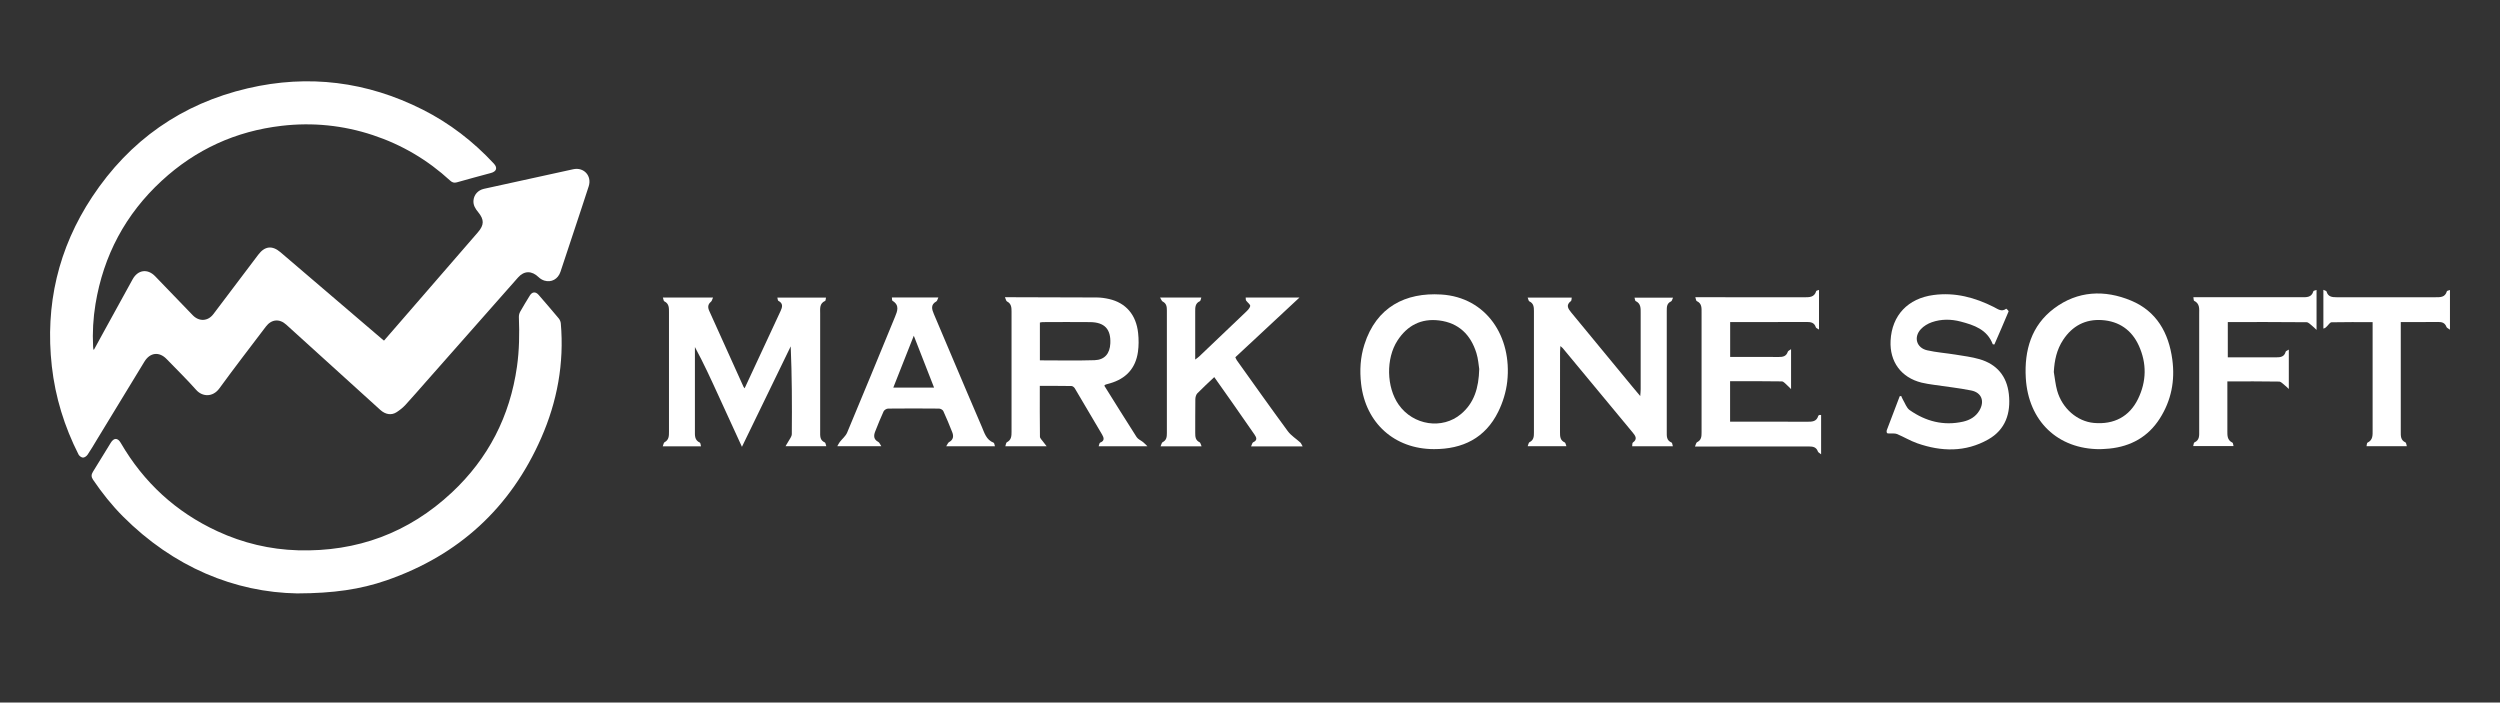 <?xml version="1.0" encoding="UTF-8"?>
<svg id="Layer_1" data-name="Layer 1" xmlns="http://www.w3.org/2000/svg" viewBox="0 0 1080 303.49">
  <rect x="0" y="0" width="1080" height="303.49" fill="#333333" stroke="none"/>
  <defs>
    <style>
      .cls-1 {
        fill: #fff;
      }
    </style>
  </defs>
  <g>
    <path class="cls-1" d="m40.59,151.07c1.29-2.37,2.58-4.74,3.88-7.1,4.27-7.77,8.54-15.54,12.82-23.31,2.28-4.14,6.46-4.71,9.74-1.32,5.42,5.59,10.82,11.2,16.22,16.82,2.73,2.84,6.53,2.69,8.91-.44,6.48-8.55,12.94-17.13,19.41-25.69,2.83-3.75,6.04-4.1,9.59-1.07,14.52,12.42,29.05,24.84,43.58,37.25.34.29.7.57,1.15.94,2.11-2.44,4.22-4.86,6.32-7.28,11.42-13.17,22.84-26.34,34.25-39.52,2.73-3.16,2.77-5.47.13-8.68-1.24-1.51-2.24-3.06-2.04-5.14.24-2.43,1.95-4.39,4.52-4.96,12.86-2.84,25.71-5.67,38.58-8.46,4.59-1,8.11,2.87,6.68,7.35-1.96,6.12-4.01,12.2-6.02,18.3-2.06,6.23-4.09,12.46-6.19,18.67-1.06,3.15-3.93,4.72-6.95,3.79-.91-.28-1.83-.84-2.52-1.51-2.91-2.82-6.21-2.83-8.85.16-13.22,14.96-26.43,29.94-39.65,44.91-3,3.39-5.95,6.83-9.02,10.16-1.09,1.18-2.4,2.21-3.74,3.09-2.26,1.49-4.86,1.07-7.08-.93-9.13-8.27-18.25-16.54-27.37-24.81-4.43-4.01-8.86-8.03-13.28-12.04-2.94-2.67-6.37-2.37-8.8.83-6.73,8.88-13.54,17.7-20.09,26.7-2.85,3.91-7.35,3.67-10.01.67-4.08-4.61-8.5-8.91-12.78-13.34-3.21-3.32-7.16-2.87-9.59,1.11-6.9,11.32-13.79,22.65-20.69,33.98-1.27,2.09-2.48,4.21-3.87,6.23-.42.62-1.33,1.27-1.99,1.25-.67-.02-1.6-.71-1.92-1.35-6.09-12.02-10.03-24.71-11.53-38.1-2.96-26.47,2.76-51,17.44-73.19,16.17-24.43,38.68-40.24,67.25-46.9,26.19-6.1,51.44-2.93,75.49,9.2,11.68,5.89,21.89,13.77,30.79,23.35,1.68,1.81,1.12,3.4-1.27,4.04-4.94,1.31-9.86,2.67-14.77,4.05-1.14.32-1.97.05-2.82-.73-9.74-8.95-20.87-15.53-33.44-19.69-12.83-4.24-25.97-5.57-39.39-4.01-19.83,2.3-37.15,10.22-51.81,23.74-15.65,14.43-25.15,32.26-28.61,53.27-1,6.09-1.35,12.24-1.03,18.41.02.4.07.81.11,1.21l.28.08Z"/>
    <path class="cls-1" d="m128.52,256.36c-27.13-.45-53.56-11.38-75.38-33.24-4.84-4.85-9.09-10.21-12.94-15.88-.79-1.16-.83-2.17-.09-3.37,2.61-4.18,5.17-8.41,7.75-12.61,1.36-2.21,2.99-2.18,4.29.05,9.94,17.11,23.84,29.91,41.82,38.21,11.03,5.09,22.64,7.86,34.77,8.21,25.52.72,47.79-7.52,66.44-24.95,15.77-14.74,25.11-32.97,28.15-54.37,1.01-7.1,1.1-14.25.83-21.4-.03-.76.16-1.63.53-2.3,1.32-2.37,2.76-4.68,4.17-7,1.05-1.72,2.53-1.83,3.85-.3,2.9,3.36,5.81,6.71,8.65,10.12.48.58.85,1.42.91,2.17,1.5,17.24-1.56,33.79-8.47,49.51-13.27,30.21-35.69,50.73-66.89,61.52-11.22,3.88-22.83,5.57-38.4,5.62Z"/>
  </g>
  <g>
    <path class="cls-1" d="m320.52,193.03c-3.53-7.7-6.81-14.85-10.09-22.01-3.23-7.06-6.46-14.13-10.23-21.1,0,.76,0,1.51,0,2.27,0,11.29,0,22.57,0,33.86,0,2.03-.22,4.08,2.14,5.17.3.14.3.93.49,1.59h-16.52c.31-.75.38-1.55.77-1.76,1.95-1.04,1.92-2.79,1.92-4.6,0-17.17,0-34.34,0-51.51,0-1.88.1-3.74-2.02-4.77-.33-.16-.36-.92-.61-1.62h21.65c-.34.73-.46,1.46-.89,1.81-1.39,1.13-1.41,2.44-.76,3.9,4.92,10.93,9.86,21.86,14.8,32.78.09.21.27.37.51.7,5.25-11.28,10.42-22.35,15.56-33.45.75-1.61,1.16-3.25-.98-4.32-.27-.13-.27-.8-.45-1.41h21.02c-.14.61-.12,1.32-.37,1.43-2.51,1.12-2.15,3.31-2.15,5.4,0,17.01,0,34.02,0,51.03,0,1.87-.2,3.76,2.02,4.72.32.14.37.92.63,1.63h-17.62c.48-.8.85-1.35,1.15-1.93.57-1.09,1.56-2.2,1.57-3.3.11-12.56.07-25.13-.47-37.91-6.95,14.31-13.9,28.62-21.07,43.4Z"/>
    <path class="cls-1" d="m676.71,192.76h-16.75c.31-.72.39-1.54.78-1.73,1.92-.93,1.92-2.59,1.92-4.32,0-17.42,0-34.84,0-52.25,0-1.75-.07-3.39-1.99-4.28-.34-.16-.42-.9-.72-1.62h19.04c-.11.55-.04,1.27-.34,1.5-2.33,1.73-1.19,3.34.1,4.91,8.81,10.71,17.63,21.4,26.46,32.1.97,1.18,1.96,2.34,3.38,4.03.09-1.36.18-2.17.18-2.97,0-10.97,0-21.93,0-32.9,0-2.02.15-4.09-2.18-5.18-.27-.13-.28-.82-.48-1.47h16.64c-.33.67-.45,1.44-.84,1.62-1.87.84-1.87,2.39-1.87,4.06.02,17.42.02,34.84,0,52.25,0,1.89-.17,3.75,2.08,4.67.31.13.33.94.55,1.61h-17.57c.1-.62,0-1.39.28-1.6,2.13-1.47,1.12-2.91,0-4.27-10.07-12.18-20.16-24.33-30.25-36.49-.19-.23-.46-.41-1.04-.93-.07,1.17-.15,1.99-.15,2.81,0,11.45,0,22.9-.02,34.35,0,1.83,0,3.56,2.05,4.47.34.15.42.9.71,1.61Z"/>
    <path class="cls-1" d="m434.14,128.4c1.44,0,2.32,0,3.19,0,12.17.03,24.34.03,36.52.11,1.76.01,3.55.27,5.26.66,7.25,1.65,11.72,6.8,12.56,14.7.29,2.7.3,5.5-.08,8.18-1.01,7.1-5.2,11.57-12.08,13.55-.62.18-1.24.33-1.86.52-.14.04-.25.19-.6.48,4.63,7.4,9.24,14.85,13.98,22.23.6.93,1.87,1.43,2.79,2.17.5.4.94.89,1.88,1.8h-21.08c.26-.68.32-1.46.64-1.58,2.05-.79,1.65-2.12.85-3.49-3.9-6.67-7.82-13.33-11.79-19.97-.28-.47-.95-.99-1.44-1-4.49-.08-8.98-.05-13.68-.05,0,7.46-.04,14.7.06,21.93.01.72.85,1.44,1.34,2.14.39.55.82,1.07,1.54,2h-17.83c.25-.71.29-1.54.65-1.72,1.98-.99,2.03-2.74,2.03-4.54,0-17.25,0-34.5,0-51.75,0-1.79,0-3.58-1.99-4.56-.36-.18-.44-.89-.86-1.81Zm15.1,27.27c8.03,0,15.82.18,23.61-.07,4.37-.14,6.61-2.86,6.81-7.24.29-6.16-2.46-9.14-8.71-9.21-6.85-.08-13.7-.02-20.55,0-.37,0-.75.12-1.17.19v16.35Z"/>
    <path class="cls-1" d="m619.46,194.02c-17.04-.02-29.51-11.26-31.46-28.2-.66-5.77-.35-11.41,1.41-16.95,5.15-16.26,17.81-22.61,33.23-21.64,19.48,1.22,30.62,18.17,28.49,37.57-.49,4.46-1.9,9.04-3.89,13.07-5.6,11.38-15.37,16.18-27.78,16.15Zm19.56-34.66c-.26-1.52-.41-4.3-1.22-6.87-2.46-7.88-7.61-12.99-16.04-14.05-7.8-.98-13.82,2.16-18.05,8.68-5.05,7.78-4.77,20.18.52,27.7,6.28,8.93,18.85,10.87,26.95,4.02,5.61-4.74,7.64-11.13,7.85-19.48Z"/>
    <path class="cls-1" d="m907.22,194.04c-18.29.03-31-12.15-32.08-30.78-.68-11.87,2.39-22.65,12.24-30.03,10.18-7.63,21.82-8.14,33.27-3.36,11.01,4.6,16.24,13.92,17.79,25.47,1.22,9.12-.43,17.64-5.39,25.43-5.07,7.96-12.5,12.07-21.78,13.02-1.44.15-2.89.18-4.05.25Zm-19.98-33.37c.47,2.69.71,5.44,1.44,8.05,2.16,7.72,8.67,13.34,15.89,13.99,8.65.78,15.33-2.74,19.04-10.33,3.72-7.61,3.84-15.45.33-23.13-3.06-6.69-8.5-10.48-15.88-10.97-7.2-.48-12.82,2.53-16.79,8.55-2.76,4.18-3.76,8.84-4.02,13.83Z"/>
    <path class="cls-1" d="m821.32,171.06c.24.53.44,1.09.74,1.59.93,1.54,1.55,3.55,2.9,4.5,6.94,4.87,14.65,6.9,23.1,5,2.9-.66,5.41-2.09,7.01-4.76,2.39-4,1.04-7.79-3.49-8.7-5.36-1.08-10.82-1.65-16.23-2.46-1.75-.26-3.51-.51-5.23-.93-8.81-2.18-13.86-9.04-13.39-18.14.56-11,7.55-18.24,18.52-19.71,9.36-1.25,17.87,1.06,26.1,5.19,1.64.82,3.31,2.29,5.35.71.03-.02,1.11.95,1.02,1.17-2,4.81-4.09,9.58-6.14,14.29-.42-.06-.68-.03-.71-.1-2.42-6.39-8.1-8.28-13.89-9.8-4.1-1.08-8.36-1.12-12.4.28-1.75.61-3.55,1.68-4.79,3.03-3.21,3.48-1.85,8.06,2.75,9.11,3.99.91,8.12,1.19,12.17,1.85,3.49.57,7.04,1,10.42,1.98,7.48,2.17,11.82,7.3,12.69,15.06.92,8.26-1.42,15.4-8.94,19.64-9.81,5.54-20.22,5.28-30.61,1.64-3.02-1.06-5.81-2.76-8.77-4-.89-.37-2.03-.17-3.05-.25-.43-.03-1.04.06-1.24-.17-.23-.27-.24-.9-.1-1.29,1.83-4.88,3.7-9.74,5.56-14.61.22-.04.45-.08.67-.13Z"/>
    <path class="cls-1" d="m732.4,128.4h2.95c14.67,0,29.34-.02,44.01.02,2.26,0,4.43.09,5.25-2.68.06-.21.64-.28,1.2-.5v17.13c-.64-.44-1.25-.63-1.37-.99-.65-2.02-2.11-2.3-3.98-2.29-10.95.06-21.91.03-33.03.03v15.08c2.04,0,4.1,0,6.16,0,4.92,0,9.83-.04,14.75.02,1.85.02,3.35-.26,4-2.29.12-.36.71-.57,1.4-1.09v17.27c-.78-.78-1.19-1.26-1.66-1.65-.75-.62-1.53-1.68-2.32-1.7-7.4-.13-14.8-.08-22.36-.08v17.49h2.59c10.24,0,20.47-.03,30.71.02,2.14.01,4.08-.03,4.8-2.57.05-.16.34-.29.55-.37.13-.05.31.02.67.06v16.95c-.64-.54-1.24-.79-1.39-1.21-.67-1.88-2.06-2.18-3.83-2.18-15.4.04-30.79.02-46.19.02h-3.08c.41-.89.51-1.67.9-1.86,1.91-.92,1.95-2.54,1.95-4.29-.02-17.25-.02-34.5,0-51.74,0-1.96.18-3.91-2.09-4.94-.31-.14-.34-.9-.61-1.68Z"/>
    <path class="cls-1" d="m562.76,192.83h-22.29c.37-.76.5-1.59.91-1.77,1.93-.87,1.44-2.07.58-3.31-3.2-4.64-6.43-9.27-9.67-13.89-2.53-3.61-5.09-7.21-7.73-10.95-2.57,2.44-5.02,4.65-7.31,7.01-.57.59-.85,1.68-.86,2.55-.08,4.84-.02,9.67-.05,14.51,0,1.67.06,3.21,1.89,4.08.39.19.5.98.85,1.74h-17.71c.36-.76.48-1.57.9-1.79,1.69-.85,1.82-2.31,1.82-3.89,0-17.66,0-35.31,0-52.97,0-1.59-.13-3.04-1.81-3.89-.43-.22-.62-.91-1.12-1.72h17.81c-.24.65-.29,1.41-.61,1.56-2.05.93-2.04,2.67-2.03,4.49.02,6.76,0,13.52,0,20.74.78-.6,1.27-.91,1.69-1.31,6.66-6.33,13.33-12.65,19.95-19.01.86-.82,1.9-1.76,2.12-2.81.13-.63-1.19-1.53-1.77-2.37-.19-.28-.11-.75-.18-1.29h23.23c-9.47,8.81-18.55,17.27-27.7,25.79.23.48.38.94.64,1.31,7.31,10.23,14.57,20.49,22.02,30.62,1.42,1.93,3.62,3.26,5.43,4.92.35.32.51.83.98,1.65Z"/>
    <path class="cls-1" d="m385.31,128.51h20.06c-.37.75-.48,1.49-.88,1.71-2.58,1.42-1.9,3.44-1.06,5.44,2.86,6.83,5.77,13.63,8.66,20.44,4,9.4,7.96,18.82,12.02,28.19,1.16,2.68,1.92,5.73,5.14,6.96.3.11.34.89.57,1.55h-21.06c.54-.82.76-1.54,1.22-1.8,1.9-1.03,2.06-2.58,1.37-4.32-1.21-3.07-2.47-6.12-3.85-9.11-.25-.54-1.2-1.05-1.83-1.06-7.33-.07-14.67-.08-22,0-.68,0-1.68.61-1.96,1.21-1.32,2.84-2.47,5.77-3.63,8.68-.73,1.83-.7,3.44,1.35,4.52.49.26.72.99,1.3,1.85h-19.03c.46-.79.72-1.36,1.09-1.84,1.05-1.36,2.53-2.52,3.17-4.05,6.96-16.62,13.81-33.29,20.66-49.95,1.03-2.51,2.1-5.07-1.07-6.99-.25-.15-.17-.86-.26-1.44Zm9.45,16.52c-3.06,7.74-5.93,15.01-8.86,22.42h17.62c-2.93-7.49-5.75-14.72-8.76-22.42Z"/>
    <path class="cls-1" d="m947.46,192.73c.2-.66.21-1.46.52-1.6,2.3-1.03,2.07-3.02,2.07-4.96,0-16.85,0-33.7,0-50.55,0-2.17.35-4.43-2.18-5.66-.24-.12-.19-.84-.33-1.56h2.79c14.59,0,29.19,0,43.78,0,2.21,0,4.45.24,5.28-2.6.07-.25.77-.32,1.36-.54v17.26c-.81-.76-1.24-1.24-1.75-1.62-.83-.63-1.7-1.69-2.56-1.7-11.28-.11-22.56-.08-34.03-.08v15.24c3.48,0,6.84,0,10.21,0,3.55,0,7.1-.03,10.64.01,1.9.02,3.55-.2,4.15-2.42.08-.31.67-.47,1.36-.93v17.02c-.7-.65-1.12-1.1-1.61-1.47-.84-.63-1.71-1.71-2.58-1.73-7.33-.14-14.66-.08-22.36-.08v2.68c0,6.21.02,12.42,0,18.62,0,2.06-.11,4.07,2.2,5.16.27.13.27.83.46,1.49h-17.4Z"/>
    <path class="cls-1" d="m1022.33,192.77c.17-.69.15-1.41.42-1.54,2.42-1.15,2.22-3.29,2.22-5.4,0-14.59,0-29.18,0-43.77v-2.9c-6.05,0-11.9-.05-17.75.07-.64.01-1.28,1.04-1.88,1.64-.42.42-.77.9-1.64,1.08v-16.75c.65.33,1.29.45,1.36.72.65,2.31,2.37,2.49,4.37,2.49,14.19-.03,28.38-.03,42.57,0,2.16,0,4.28.13,5.05-2.58.07-.25.75-.32,1.33-.55v17.15c-.72-.55-1.35-.78-1.5-1.18-.64-1.73-1.85-2.18-3.59-2.16-5.3.08-10.6.03-16.16.03,0,1.07,0,1.93,0,2.79,0,14.83,0,29.67,0,44.5,0,1.89-.13,3.74,2.04,4.72.32.14.35.93.58,1.63h-17.43Z"/>
  </g>
</svg>